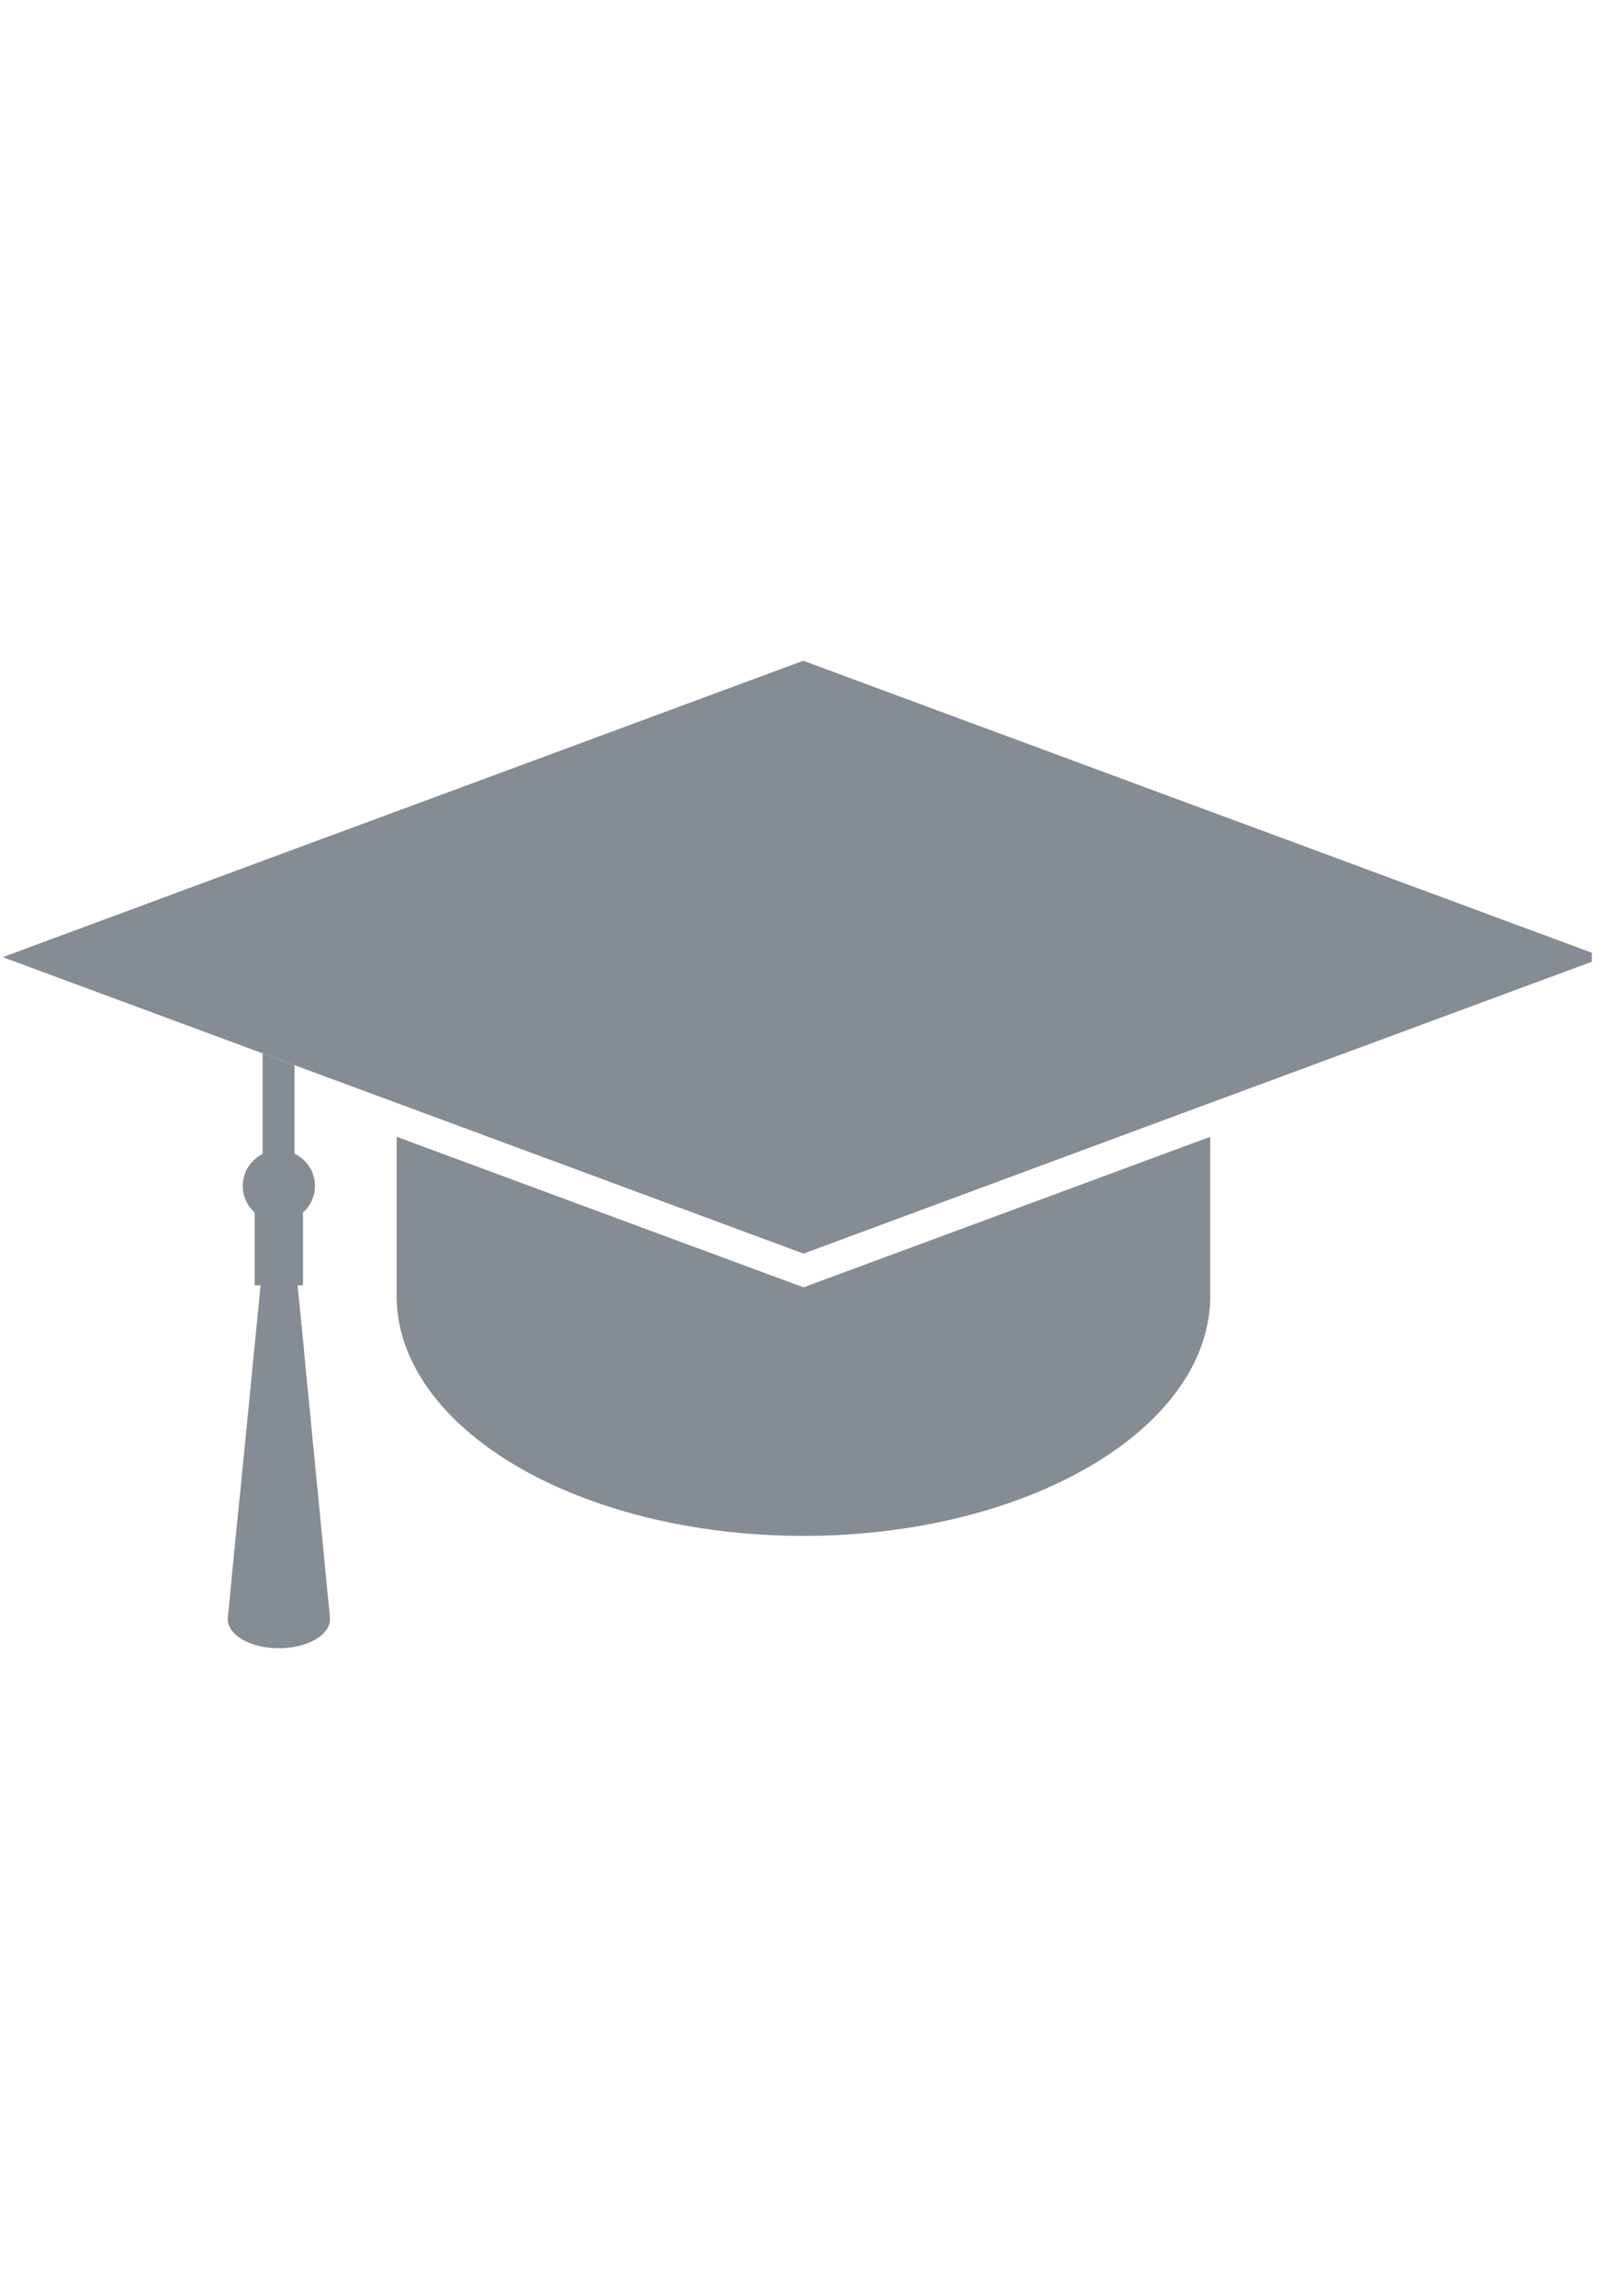 <svg xmlns="http://www.w3.org/2000/svg" xmlns:xlink="http://www.w3.org/1999/xlink" width="70" zoomAndPan="magnify" viewBox="0 0 52.5 75" height="100" preserveAspectRatio="xMidYMid meet" version="1.0"><defs><clipPath id="id1"><path d="M 0.09 21.578 L 52.004 21.578 L 52.004 41 L 0.09 41 Z M 0.09 21.578 " clip-rule="nonzero"/></clipPath><clipPath id="id2"><path d="M 7.367 34.328 L 10.875 34.328 L 10.875 53.828 L 7.367 53.828 Z M 7.367 34.328 " clip-rule="nonzero"/></clipPath></defs><g clip-path="url(#id1)"><path fill="#858c94" d="M 9.582 27.75 L 9.582 27.746 M 52.402 31.266 L 52.41 31.262 L 52.395 31.262 L 40.559 26.879 L 40.551 26.871 L 40.543 26.875 L 32.367 23.848 L 32.363 23.848 L 32.359 23.84 L 32.352 23.844 L 26.246 21.582 L 26.25 21.578 L 16.449 25.207 L 9.582 27.746 L 0.09 31.262 L 12.449 35.836 L 12.957 36.023 L 20.113 38.672 L 26.25 40.945 L 33.242 38.355 L 39.539 36.023 L 41.176 35.418 L 52.398 31.266 L 52.406 31.266 L 52.402 31.266 " fill-opacity="1" fill-rule="nonzero"/></g><path fill="#858c94" d="M 12.957 37.129 L 12.957 42.309 L 12.961 42.309 C 12.961 42.312 12.957 42.316 12.957 42.32 C 12.957 44.477 14.434 46.43 16.816 47.848 C 19.223 49.277 22.559 50.164 26.25 50.164 C 26.723 50.164 27.191 50.152 27.656 50.121 C 31.227 49.898 34.375 48.844 36.535 47.289 C 38.41 45.938 39.539 44.207 39.539 42.32 C 39.539 42.316 39.539 42.312 39.539 42.309 L 39.539 37.129 L 26.25 42.047 L 12.957 37.129 " fill-opacity="1" fill-rule="nonzero"/><g clip-path="url(#id2)"><path fill="#858c94" d="M 10.391 48.824 L 10.383 48.754 L 9.949 44.312 L 9.934 44.121 L 9.723 41.98 L 9.898 41.98 L 9.898 39.602 C 10.141 39.391 10.289 39.078 10.289 38.734 C 10.289 38.559 10.25 38.391 10.18 38.238 C 10.062 37.996 9.867 37.797 9.621 37.68 L 9.621 34.789 L 8.578 34.406 L 8.578 37.691 C 8.195 37.883 7.93 38.277 7.93 38.734 C 7.93 39.078 8.082 39.391 8.32 39.602 L 8.32 41.98 L 8.512 41.98 L 8.387 43.262 L 8.23 44.852 L 7.844 48.777 L 7.84 48.789 L 7.629 50.918 L 7.445 52.82 C 7.438 52.863 7.438 52.91 7.445 52.949 C 7.508 53.473 8.305 53.867 9.223 53.832 C 10.145 53.797 10.84 53.344 10.777 52.82 L 10.391 48.824 " fill-opacity="1" fill-rule="nonzero"/></g></svg>